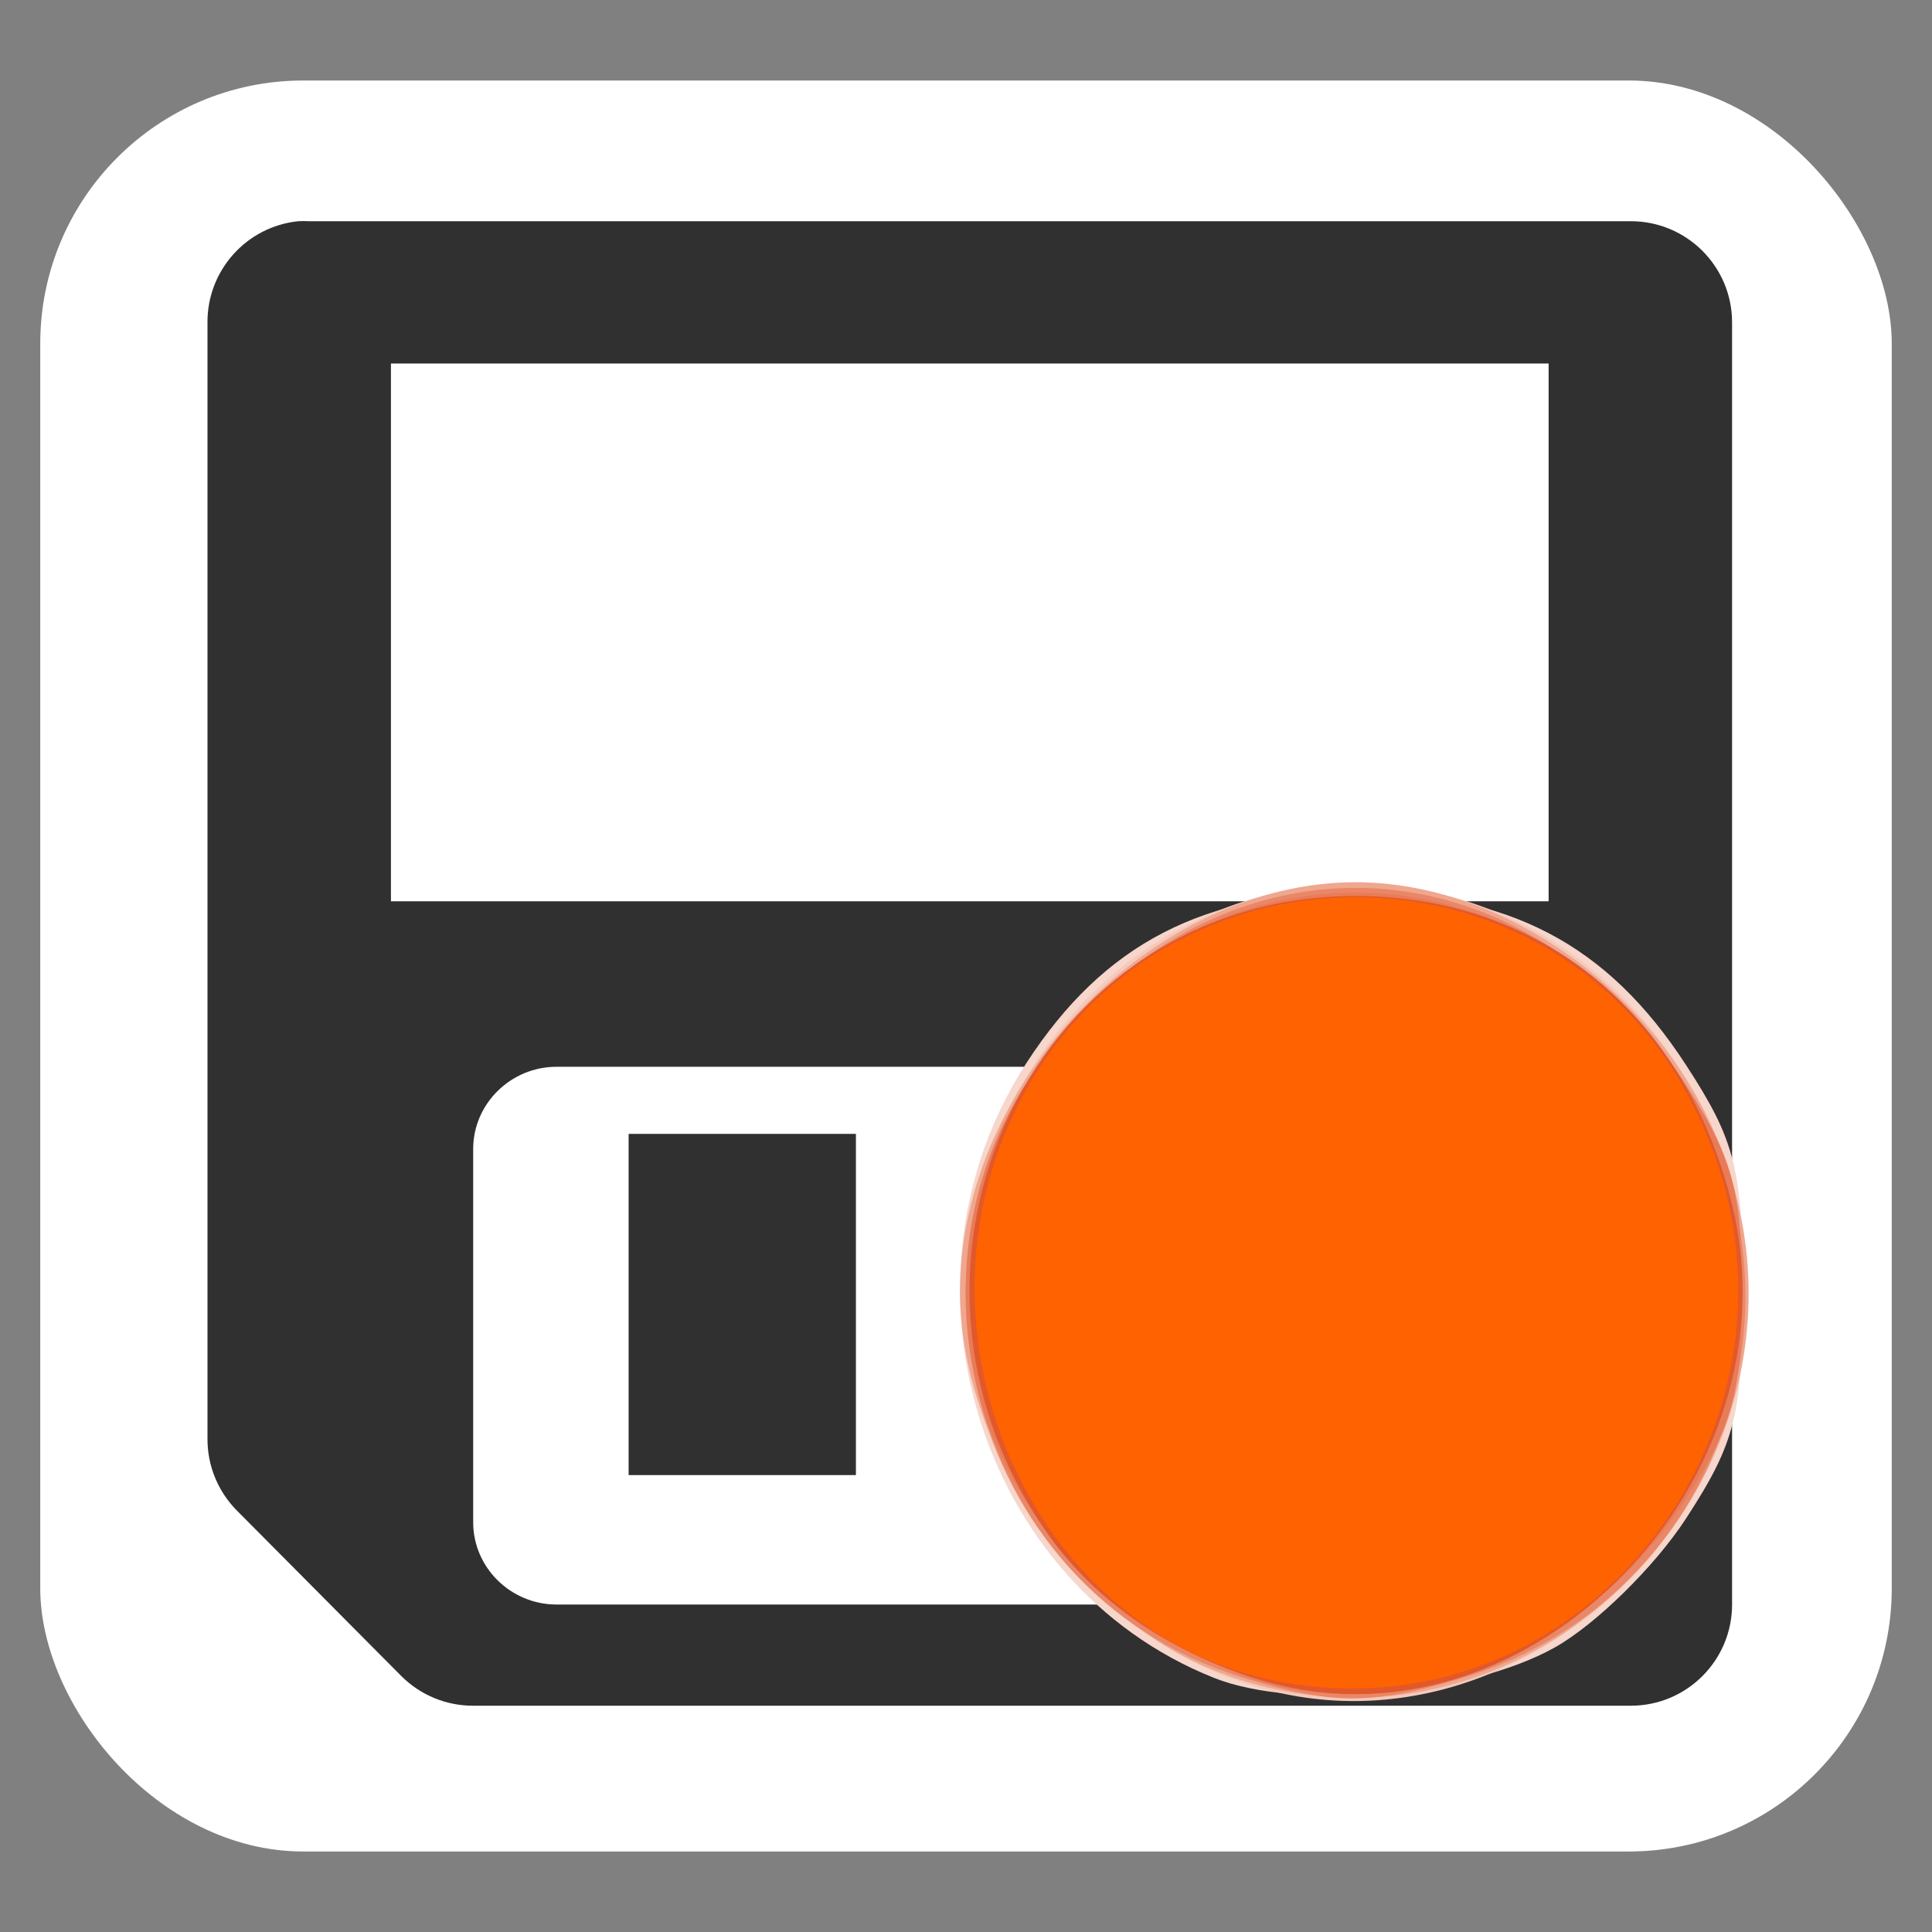 <?xml version="1.0" encoding="UTF-8" standalone="no"?>
<!DOCTYPE svg PUBLIC "-//W3C//DTD SVG 20010904//EN"
"http://www.w3.org/TR/2001/REC-SVG-20010904/DTD/svg10.dtd">
<!-- Created with Inkscape ("http://www.inkscape.org/") -->
<svg
   version="1.0"
   width="48"
   height="48"
   viewBox="0 0 48 48"
   id="svg2"
   xml:space="preserve"
   xmlns="http://www.w3.org/2000/svg"
   xmlns:xml="http://www.w3.org/XML/1998/namespace"
   xmlns:sodipodi="http://sodipodi.sourceforge.net/DTD/sodipodi-0.dtd"
   xmlns:inkscape="http://www.inkscape.org/namespaces/inkscape"
   xmlns:xlink="http://www.w3.org/1999/xlink"
   sodipodi:version="0.32"
   inkscape:version="0.36"
   sodipodi:docname="/usr/local/lib/X11/themes/stark042/floppy_mntd.svg"
   sodipodi:docbase="/usr/local/lib/X11/themes/stark042"><rect x="0" y="0" width="48" height="48" fill="#808080" stroke="none"/><sodipodi:namedview
   id="base" />
<defs
   id="defs23"></defs>
<rect
   width="46"
   height="44"
   rx="6.536"
   x="1"
   y="2"
   id="rect5161"
   style="opacity:1;fill:#ffffff;fill-opacity:1;fill-rule:nonzero;stroke:none;stroke-width:10;stroke-linejoin:miter;stroke-miterlimit:4;stroke-dasharray:none;stroke-opacity:1" />
<path
   d="M 7.408,5.496 C 6.122,5.631 5.148,6.718 5.155,8.011 L 5.155,35.751 C 5.153,36.419 5.417,37.059 5.888,37.532 L 9.975,41.645 C 10.448,42.116 11.088,42.38 11.756,42.378 L 40.518,42.378 C 41.907,42.378 43.033,41.252 43.033,39.864 L 43.033,8.011 C 43.033,6.622 41.907,5.496 40.518,5.496 L 7.67,5.496 C 7.582,5.491 7.495,5.491 7.408,5.496 z M 9.713,9.032 L 38.475,9.032 L 38.475,22.392 L 9.713,22.392 L 9.713,9.032 z M 13.825,26.504 L 31.271,26.504 C 32.401,26.504 33.341,27.417 33.341,28.547 L 33.341,37.82 C 33.341,38.951 32.401,39.864 31.271,39.864 L 13.825,39.864 C 12.696,39.864 11.756,38.951 11.756,37.82 L 11.756,28.547 C 11.756,27.417 12.696,26.504 13.825,26.504 z"
   id="path9"
   style="fill:#303030;fill-opacity:1;fill-rule:nonzero;stroke:none;stroke-width:6;stroke-linecap:round;stroke-linejoin:round;stroke-miterlimit:4;stroke-dasharray:none;stroke-opacity:1" />
<path
   d="M 21.265,36.648 L 15.618,36.648 L 15.618,28.171 L 21.265,28.171 L 21.265,36.648 z"
   id="path15"
   style="fill:#303030;fill-opacity:1;fill-rule:nonzero;stroke:none;stroke-miterlimit:4" />
<path
   d="M 367.5,551.209 C 354.997,546.616 350.096,531.767 357.585,521.166 C 361.68,515.37 366.939,512.862 375,512.862 C 383.107,512.862 388.322,515.373 392.5,521.287 C 395.126,525.005 395.5,526.386 395.5,532.362 C 395.5,538.338 395.126,539.72 392.5,543.437 C 390.85,545.773 387.724,548.602 385.553,549.724 C 380.995,552.078 371.903,552.826 367.5,551.209 z"
   id="path2487"
   style="font-size:12;fill:#f7d6cb;"
   transform="matrix(0.469,0,0,0.509,-142.196,-238.879)" />
<path
   d="M 366.5,550.466 C 356.11,545.656 351.463,534.437 355.896,524.862 C 363.547,508.335 386.453,508.335 394.104,524.862 C 401.543,540.93 383.017,558.113 366.5,550.466 z"
   id="path2485"
   style="font-size:12;fill:#f5c9bb;"
   transform="matrix(0.469,0,0,0.509,-142.196,-238.879)" />
<path
   d="M 367.637,550.897 C 360.193,548.244 354.044,539.859 354.044,532.362 C 354.044,522.139 364.282,512.373 375,512.373 C 382.775,512.373 390.861,517.647 394.135,524.854 C 401.255,540.527 384.564,556.932 367.637,550.897 z"
   id="path2483"
   style="font-size:12;fill:#efa78f;"
   transform="matrix(0.469,0,0,0.509,-142.196,-238.879)" />
<path
   d="M 369,551.187 C 354.081,546.948 349.459,529.34 360.482,518.74 C 368.929,510.617 381.071,510.617 389.518,518.74 C 400.74,529.532 395.881,547.057 380.5,551.258 C 375.794,552.544 373.729,552.531 369,551.187 z"
   id="path2481"
   style="font-size:12;fill:#ea8766;"
   transform="matrix(0.469,0,0,0.509,-142.196,-238.879)" />
<path
   d="M 368.759,550.992 C 363.094,548.89 360.269,546.726 357.265,542.186 C 353.258,536.131 353.376,528.135 357.561,522.175 C 366.259,509.786 383.741,509.786 392.439,522.175 C 394.976,525.789 395.467,527.438 395.467,532.362 C 395.467,537.286 394.976,538.936 392.439,542.55 C 387.045,550.232 376.675,553.929 368.759,550.992 z"
   id="path2479"
   style="font-size:12;fill:#e87c58;"
   transform="matrix(0.469,0,0,0.509,-142.196,-238.879)" />
<path
   d="M 370.5,551.449 C 365.533,550.204 361.244,547.55 358.644,544.113 C 348.648,530.9 358.047,513.045 375,513.045 C 384.82,513.045 392.476,518.829 394.946,528.112 C 398.498,541.463 384.391,554.93 370.5,551.449 z"
   id="path2477"
   style="font-size:12;fill:#e2582b;"
   transform="matrix(0.469,0,0,0.509,-142.196,-238.879)" />
<path
   d="M 370.799,551.359 C 357.921,549.041 350.881,534.548 357.135,523.226 C 364.59,509.729 385.41,509.729 392.865,523.226 C 400.858,537.696 387.748,554.411 370.799,551.359 z"
   id="path2475"
   style="font-size:12;fill:#ff6200;fill-opacity:1;"
   transform="matrix(0.469,0,0,0.509,-142.196,-238.879)" />
</svg>
